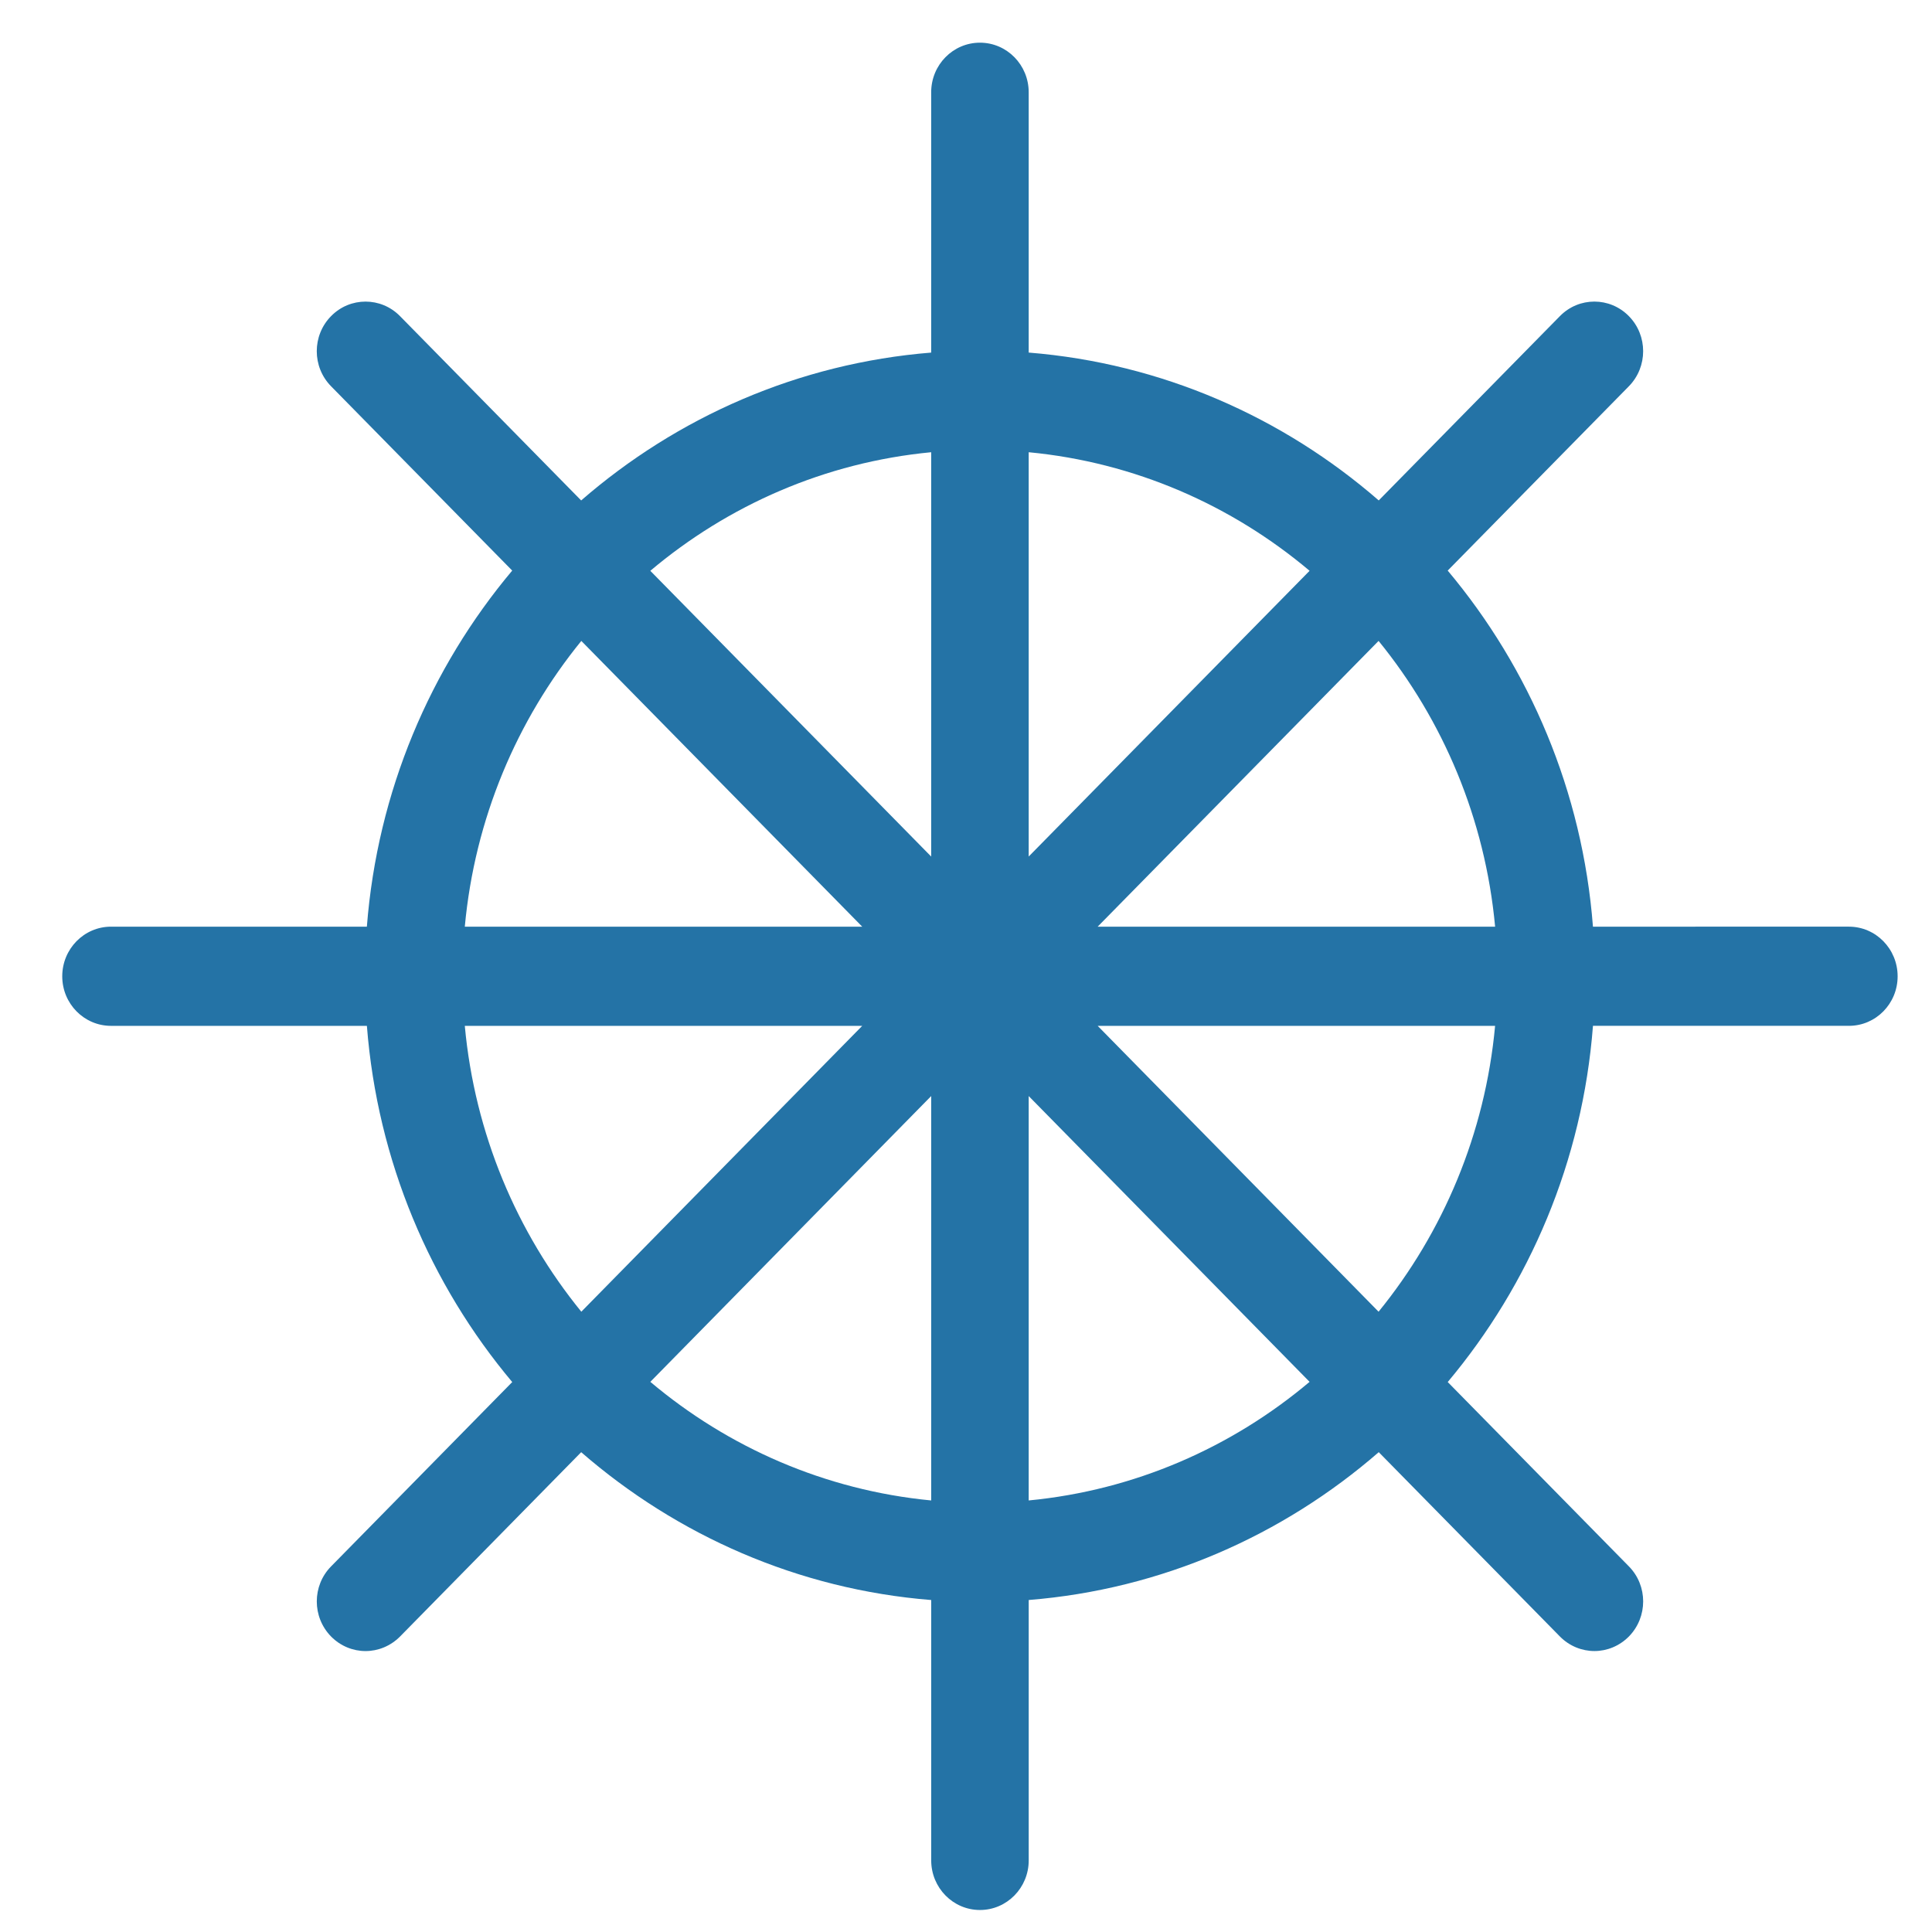 <?xml version="1.0" encoding="utf-8"?>
<!-- Generator: Adobe Illustrator 16.0.0, SVG Export Plug-In . SVG Version: 6.00 Build 0)  -->
<!DOCTYPE svg PUBLIC "-//W3C//DTD SVG 1.1//EN" "http://www.w3.org/Graphics/SVG/1.1/DTD/svg11.dtd">
<svg version="1.1" id="Layer_1" xmlns="http://www.w3.org/2000/svg" xmlns:xlink="http://www.w3.org/1999/xlink" x="0px" y="0px"
	 width="100px" height="100px" viewBox="0 0 100 100" enable-background="new 0 0 100 100" xml:space="preserve">
<g>
	<path fill="#2473A6" d="M5.746,53.098h13.244c0.546,7.007,3.286,13.389,7.523,18.437l-9.375,9.54c-0.988,1.002-0.988,2.626,0,3.632
		c0.489,0.497,1.137,0.752,1.783,0.752c0.644,0,1.29-0.255,1.784-0.752l9.377-9.542c4.962,4.31,11.235,7.102,18.117,7.652v13.476
		c0,1.419,1.13,2.568,2.524,2.568c1.393,0,2.523-1.149,2.523-2.568V82.816c6.887-0.553,13.159-3.343,18.118-7.652l9.378,9.542
		c0.491,0.497,1.138,0.752,1.787,0.752c0.644,0,1.287-0.255,1.781-0.752c0.987-1.006,0.987-2.63,0-3.632l-9.376-9.54
		c4.232-5.048,6.979-11.43,7.518-18.437H95.7c1.393,0,2.521-1.146,2.521-2.564c0-1.418-1.129-2.569-2.521-2.569H82.451
		c-0.539-7.001-3.285-13.383-7.518-18.431l9.376-9.539c0.987-1.004,0.987-2.63,0-3.632c-0.985-1.003-2.584-1.003-3.568,0
		l-9.378,9.54c-4.959-4.311-11.231-7.099-18.118-7.653V4.775c0-1.417-1.13-2.566-2.523-2.566c-1.394,0-2.524,1.148-2.524,2.566
		V18.25c-6.881,0.554-13.155,3.342-18.117,7.653l-9.377-9.541c-0.985-1.002-2.584-1.002-3.567,0c-0.988,1.003-0.988,2.628,0,3.632
		l9.375,9.539c-4.237,5.047-6.978,11.43-7.523,18.431H5.746c-1.393,0-2.524,1.15-2.524,2.569
		C3.222,51.952,4.353,53.098,5.746,53.098z M24.058,53.098h20.571l-14.54,14.796C26.753,63.795,24.574,58.69,24.058,53.098z
		 M33.661,71.524l14.538-14.793v20.932C42.705,77.136,37.688,74.918,33.661,71.524z M53.245,77.663V56.732l14.539,14.792
		C63.756,74.918,58.738,77.136,53.245,77.663z M71.355,67.894l-14.54-14.796h20.571C76.87,58.69,74.69,63.795,71.355,67.894z
		 M77.387,47.964H56.815l14.54-14.791C74.69,37.271,76.87,42.377,77.387,47.964z M67.784,29.544l-14.539,14.79V23.407
		C58.738,23.931,63.756,26.15,67.784,29.544z M48.198,23.407v20.928l-14.538-14.79C37.688,26.15,42.705,23.931,48.198,23.407z
		 M30.089,33.174l14.54,14.791H24.058C24.574,42.377,26.753,37.271,30.089,33.174z"/>
</g>
</svg>
